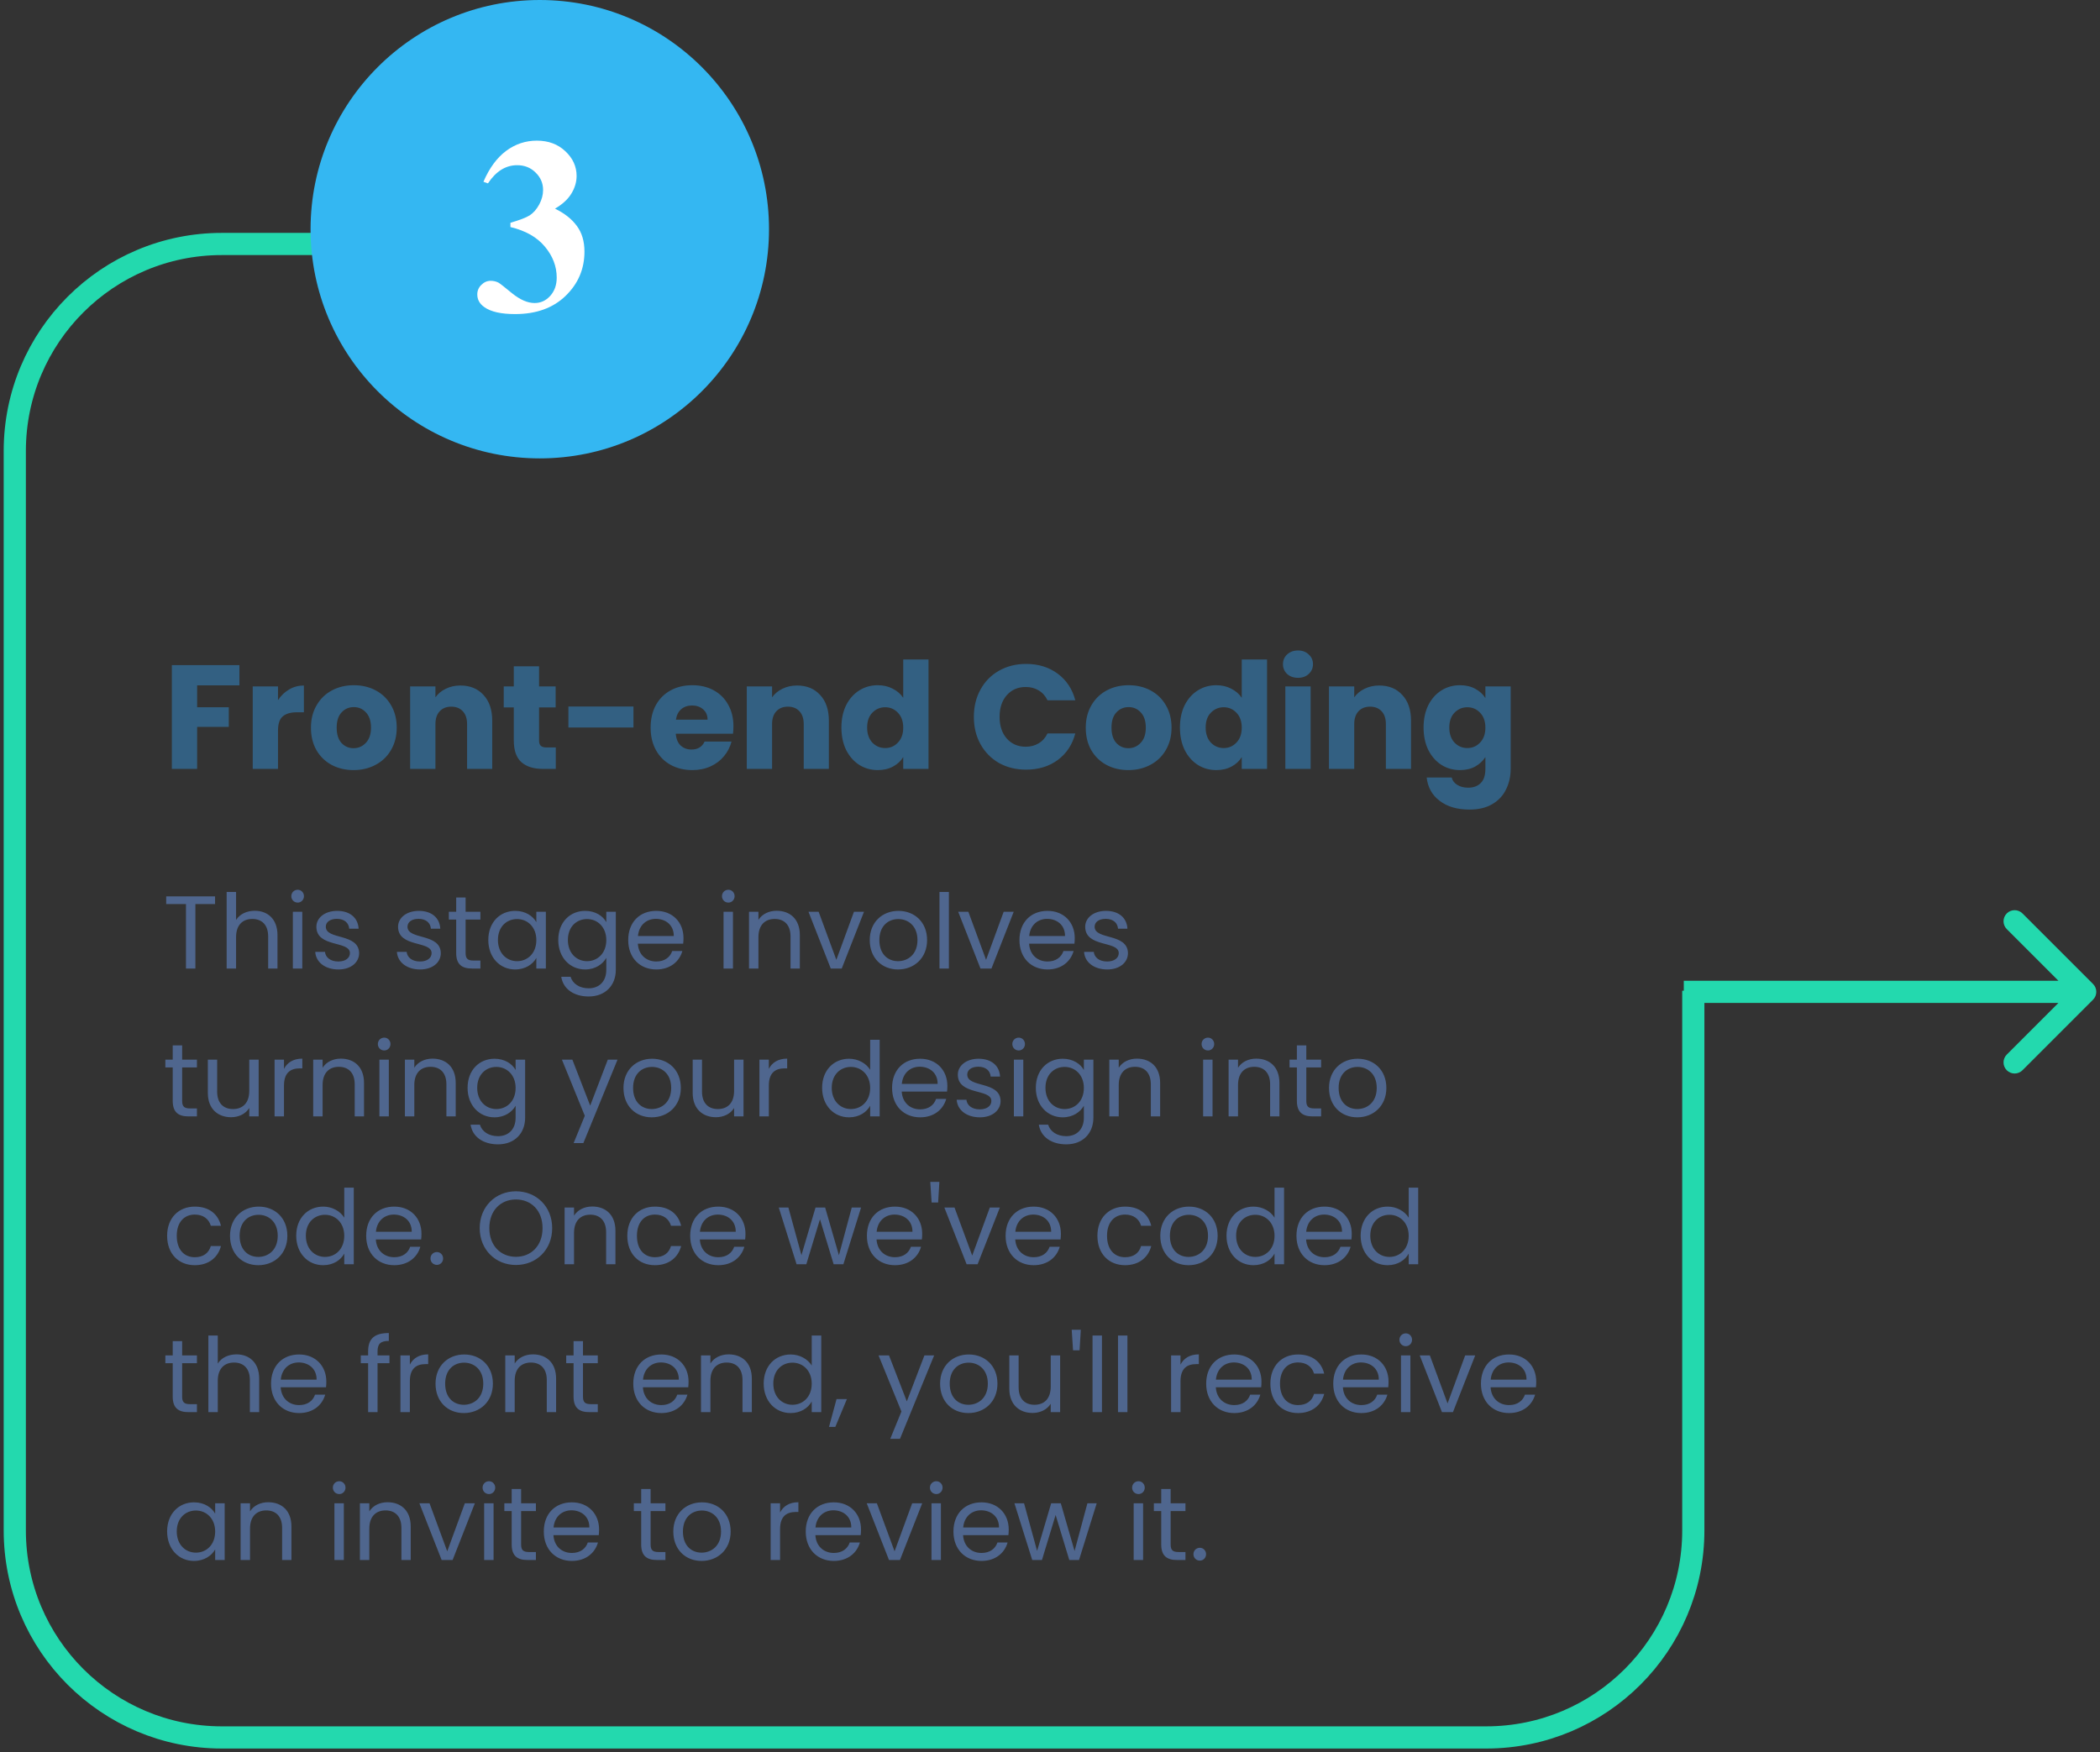 <svg width="284" height="237" viewBox="0 0 284 237" fill="none" xmlns="http://www.w3.org/2000/svg">
<rect x="0" y="0" width="284" height="237" fill="#333333" stroke="none"/>
<path d="M283.06 135.214C283.646 134.628 283.646 133.678 283.06 133.093L273.514 123.547C272.929 122.961 271.979 122.961 271.393 123.547C270.807 124.133 270.807 125.082 271.393 125.668L279.878 134.153L271.393 142.639C270.807 143.224 270.807 144.174 271.393 144.76C271.979 145.346 272.929 145.346 273.514 144.76L283.06 135.214ZM227.714 135.653L282 135.653V132.653L227.714 132.653V135.653Z" fill="#23D9AE"/>
<path d="M85.933 33H30C14.536 33 2 45.536 2 61V207C2 222.464 14.536 235 30 235H201C216.464 235 229 222.464 229 207V134" stroke="#23D9AE" stroke-width="3"/>
<circle cx="73" cy="31" r="31" fill="#34B7F2"/>
<path d="M32.38 89.96V92.7H26.66V95.66H30.94V98.32H26.66V104H23.24V89.96H32.38ZM37.597 94.7C37.998 94.087 38.498 93.607 39.097 93.26C39.697 92.9 40.364 92.72 41.097 92.72V96.34H40.157C39.304 96.34 38.664 96.527 38.237 96.9C37.811 97.26 37.597 97.9 37.597 98.82V104H34.178V92.84H37.597V94.7ZM47.812 104.16C46.719 104.16 45.732 103.927 44.852 103.46C43.986 102.993 43.299 102.327 42.792 101.46C42.299 100.593 42.052 99.58 42.052 98.42C42.052 97.273 42.306 96.267 42.812 95.4C43.319 94.52 44.012 93.847 44.892 93.38C45.772 92.913 46.759 92.68 47.852 92.68C48.946 92.68 49.932 92.913 50.812 93.38C51.692 93.847 52.386 94.52 52.892 95.4C53.399 96.267 53.652 97.273 53.652 98.42C53.652 99.567 53.392 100.58 52.872 101.46C52.365 102.327 51.666 102.993 50.772 103.46C49.892 103.927 48.906 104.16 47.812 104.16ZM47.812 101.2C48.465 101.2 49.019 100.96 49.472 100.48C49.939 100 50.172 99.313 50.172 98.42C50.172 97.527 49.946 96.84 49.492 96.36C49.052 95.88 48.505 95.64 47.852 95.64C47.185 95.64 46.632 95.88 46.192 96.36C45.752 96.827 45.532 97.513 45.532 98.42C45.532 99.313 45.745 100 46.172 100.48C46.612 100.96 47.159 101.2 47.812 101.2ZM62.267 92.72C63.573 92.72 64.613 93.147 65.387 94C66.173 94.84 66.567 96 66.567 97.48V104H63.167V97.94C63.167 97.193 62.973 96.613 62.587 96.2C62.2 95.787 61.68 95.58 61.027 95.58C60.373 95.58 59.853 95.787 59.467 96.2C59.08 96.613 58.887 97.193 58.887 97.94V104H55.467V92.84H58.887V94.32C59.233 93.827 59.7 93.44 60.287 93.16C60.873 92.867 61.533 92.72 62.267 92.72ZM75.163 101.1V104H73.423C72.183 104 71.216 103.7 70.523 103.1C69.83 102.487 69.483 101.493 69.483 100.12V95.68H68.123V92.84H69.483V90.12H72.903V92.84H75.143V95.68H72.903V100.16C72.903 100.493 72.983 100.733 73.143 100.88C73.303 101.027 73.57 101.1 73.943 101.1H75.163ZM85.668 95.56V98.4H76.868V95.56H85.668ZM99.19 98.24C99.19 98.56 99.17 98.893 99.13 99.24H91.39C91.443 99.933 91.663 100.467 92.05 100.84C92.45 101.2 92.936 101.38 93.51 101.38C94.363 101.38 94.956 101.02 95.29 100.3H98.93C98.743 101.033 98.403 101.693 97.91 102.28C97.43 102.867 96.823 103.327 96.09 103.66C95.356 103.993 94.536 104.16 93.63 104.16C92.536 104.16 91.563 103.927 90.71 103.46C89.856 102.993 89.19 102.327 88.71 101.46C88.23 100.593 87.99 99.58 87.99 98.42C87.99 97.26 88.223 96.247 88.69 95.38C89.17 94.513 89.836 93.847 90.69 93.38C91.543 92.913 92.523 92.68 93.63 92.68C94.71 92.68 95.67 92.907 96.51 93.36C97.35 93.813 98.003 94.46 98.47 95.3C98.95 96.14 99.19 97.12 99.19 98.24ZM95.69 97.34C95.69 96.753 95.49 96.287 95.09 95.94C94.69 95.593 94.19 95.42 93.59 95.42C93.016 95.42 92.53 95.587 92.13 95.92C91.743 96.253 91.503 96.727 91.41 97.34H95.69ZM107.794 92.72C109.101 92.72 110.141 93.147 110.914 94C111.701 94.84 112.094 96 112.094 97.48V104H108.694V97.94C108.694 97.193 108.501 96.613 108.114 96.2C107.727 95.787 107.207 95.58 106.554 95.58C105.901 95.58 105.381 95.787 104.994 96.2C104.607 96.613 104.414 97.193 104.414 97.94V104H100.994V92.84H104.414V94.32C104.761 93.827 105.227 93.44 105.814 93.16C106.401 92.867 107.061 92.72 107.794 92.72ZM113.79 98.4C113.79 97.253 114.004 96.247 114.43 95.38C114.87 94.513 115.464 93.847 116.21 93.38C116.957 92.913 117.79 92.68 118.71 92.68C119.444 92.68 120.11 92.833 120.71 93.14C121.324 93.447 121.804 93.86 122.15 94.38V89.2H125.57V104H122.15V102.4C121.83 102.933 121.37 103.36 120.77 103.68C120.184 104 119.497 104.16 118.71 104.16C117.79 104.16 116.957 103.927 116.21 103.46C115.464 102.98 114.87 102.307 114.43 101.44C114.004 100.56 113.79 99.547 113.79 98.4ZM122.15 98.42C122.15 97.567 121.91 96.893 121.43 96.4C120.964 95.907 120.39 95.66 119.71 95.66C119.03 95.66 118.45 95.907 117.97 96.4C117.504 96.88 117.27 97.547 117.27 98.4C117.27 99.253 117.504 99.933 117.97 100.44C118.45 100.933 119.03 101.18 119.71 101.18C120.39 101.18 120.964 100.933 121.43 100.44C121.91 99.947 122.15 99.273 122.15 98.42ZM131.703 96.96C131.703 95.573 132.003 94.34 132.603 93.26C133.203 92.167 134.036 91.32 135.103 90.72C136.183 90.107 137.403 89.8 138.763 89.8C140.43 89.8 141.856 90.24 143.043 91.12C144.23 92 145.023 93.2 145.423 94.72H141.663C141.383 94.133 140.983 93.687 140.463 93.38C139.956 93.073 139.376 92.92 138.723 92.92C137.67 92.92 136.816 93.287 136.163 94.02C135.51 94.753 135.183 95.733 135.183 96.96C135.183 98.187 135.51 99.167 136.163 99.9C136.816 100.633 137.67 101 138.723 101C139.376 101 139.956 100.847 140.463 100.54C140.983 100.233 141.383 99.787 141.663 99.2H145.423C145.023 100.72 144.23 101.92 143.043 102.8C141.856 103.667 140.43 104.1 138.763 104.1C137.403 104.1 136.183 103.8 135.103 103.2C134.036 102.587 133.203 101.74 132.603 100.66C132.003 99.58 131.703 98.347 131.703 96.96ZM152.597 104.16C151.504 104.16 150.517 103.927 149.637 103.46C148.771 102.993 148.084 102.327 147.577 101.46C147.084 100.593 146.837 99.58 146.837 98.42C146.837 97.273 147.091 96.267 147.597 95.4C148.104 94.52 148.797 93.847 149.677 93.38C150.557 92.913 151.544 92.68 152.637 92.68C153.731 92.68 154.717 92.913 155.597 93.38C156.477 93.847 157.171 94.52 157.677 95.4C158.184 96.267 158.437 97.273 158.437 98.42C158.437 99.567 158.177 100.58 157.657 101.46C157.151 102.327 156.451 102.993 155.557 103.46C154.677 103.927 153.691 104.16 152.597 104.16ZM152.597 101.2C153.251 101.2 153.804 100.96 154.257 100.48C154.724 100 154.957 99.313 154.957 98.42C154.957 97.527 154.731 96.84 154.277 96.36C153.837 95.88 153.291 95.64 152.637 95.64C151.971 95.64 151.417 95.88 150.977 96.36C150.537 96.827 150.317 97.513 150.317 98.42C150.317 99.313 150.531 100 150.957 100.48C151.397 100.96 151.944 101.2 152.597 101.2ZM159.572 98.4C159.572 97.253 159.785 96.247 160.212 95.38C160.652 94.513 161.245 93.847 161.992 93.38C162.738 92.913 163.572 92.68 164.492 92.68C165.225 92.68 165.892 92.833 166.492 93.14C167.105 93.447 167.585 93.86 167.932 94.38V89.2H171.352V104H167.932V102.4C167.612 102.933 167.152 103.36 166.552 103.68C165.965 104 165.278 104.16 164.492 104.16C163.572 104.16 162.738 103.927 161.992 103.46C161.245 102.98 160.652 102.307 160.212 101.44C159.785 100.56 159.572 99.547 159.572 98.4ZM167.932 98.42C167.932 97.567 167.692 96.893 167.212 96.4C166.745 95.907 166.172 95.66 165.492 95.66C164.812 95.66 164.232 95.907 163.752 96.4C163.285 96.88 163.052 97.547 163.052 98.4C163.052 99.253 163.285 99.933 163.752 100.44C164.232 100.933 164.812 101.18 165.492 101.18C166.172 101.18 166.745 100.933 167.212 100.44C167.692 99.947 167.932 99.273 167.932 98.42ZM175.546 91.68C174.946 91.68 174.453 91.507 174.066 91.16C173.693 90.8 173.506 90.36 173.506 89.84C173.506 89.307 173.693 88.867 174.066 88.52C174.453 88.16 174.946 87.98 175.546 87.98C176.133 87.98 176.613 88.16 176.986 88.52C177.373 88.867 177.566 89.307 177.566 89.84C177.566 90.36 177.373 90.8 176.986 91.16C176.613 91.507 176.133 91.68 175.546 91.68ZM177.246 92.84V104H173.826V92.84H177.246ZM186.524 92.72C187.831 92.72 188.871 93.147 189.644 94C190.431 94.84 190.824 96 190.824 97.48V104H187.424V97.94C187.424 97.193 187.231 96.613 186.844 96.2C186.458 95.787 185.938 95.58 185.284 95.58C184.631 95.58 184.111 95.787 183.724 96.2C183.338 96.613 183.144 97.193 183.144 97.94V104H179.724V92.84H183.144V94.32C183.491 93.827 183.958 93.44 184.544 93.16C185.131 92.867 185.791 92.72 186.524 92.72ZM197.441 92.68C198.228 92.68 198.914 92.84 199.501 93.16C200.101 93.48 200.561 93.9 200.881 94.42V92.84H204.301V103.98C204.301 105.007 204.094 105.933 203.681 106.76C203.281 107.6 202.661 108.267 201.821 108.76C200.994 109.253 199.961 109.5 198.721 109.5C197.068 109.5 195.728 109.107 194.701 108.32C193.674 107.547 193.088 106.493 192.941 105.16H196.321C196.428 105.587 196.681 105.92 197.081 106.16C197.481 106.413 197.974 106.54 198.561 106.54C199.268 106.54 199.828 106.333 200.241 105.92C200.668 105.52 200.881 104.873 200.881 103.98V102.4C200.548 102.92 200.088 103.347 199.501 103.68C198.914 104 198.228 104.16 197.441 104.16C196.521 104.16 195.688 103.927 194.941 103.46C194.194 102.98 193.601 102.307 193.161 101.44C192.734 100.56 192.521 99.547 192.521 98.4C192.521 97.253 192.734 96.247 193.161 95.38C193.601 94.513 194.194 93.847 194.941 93.38C195.688 92.913 196.521 92.68 197.441 92.68ZM200.881 98.42C200.881 97.567 200.641 96.893 200.161 96.4C199.694 95.907 199.121 95.66 198.441 95.66C197.761 95.66 197.181 95.907 196.701 96.4C196.234 96.88 196.001 97.547 196.001 98.4C196.001 99.253 196.234 99.933 196.701 100.44C197.181 100.933 197.761 101.18 198.441 101.18C199.121 101.18 199.694 100.933 200.161 100.44C200.641 99.947 200.881 99.273 200.881 98.42Z" fill="#336082"/>
<path d="M69.03 30.711V30.13C70.292 29.765 71.166 29.427 71.653 29.117C72.14 28.796 72.561 28.315 72.915 27.673C73.269 27.02 73.446 26.361 73.446 25.697C73.446 24.779 73.109 23.993 72.434 23.34C71.769 22.676 70.939 22.344 69.943 22.344C68.394 22.344 67.077 23.163 65.992 24.801L65.378 24.585C66.175 22.737 67.193 21.348 68.433 20.418C69.683 19.488 71.072 19.023 72.6 19.023C74.16 19.023 75.444 19.499 76.451 20.451C77.469 21.403 77.978 22.515 77.978 23.788C77.978 24.618 77.741 25.421 77.265 26.195C76.8 26.959 76.064 27.634 75.057 28.221C76.352 28.852 77.337 29.632 78.012 30.561C78.698 31.48 79.041 32.637 79.041 34.031C79.041 36.378 78.189 38.375 76.484 40.024C74.791 41.662 72.517 42.481 69.661 42.481C67.757 42.481 66.368 42.166 65.494 41.535C64.863 41.092 64.548 40.523 64.548 39.825C64.548 39.316 64.731 38.884 65.096 38.53C65.461 38.165 65.882 37.982 66.357 37.982C66.723 37.982 67.066 38.06 67.387 38.215C67.564 38.303 68.189 38.79 69.263 39.676C70.347 40.55 71.36 40.987 72.301 40.987C73.12 40.987 73.823 40.666 74.409 40.024C74.996 39.371 75.289 38.547 75.289 37.551C75.289 36.035 74.758 34.64 73.695 33.367C72.633 32.083 71.078 31.198 69.03 30.711Z" fill="white"/>
<path d="M22.476 122.278V121.242H29.084V122.278H26.424V131H25.15V122.278H22.476ZM30.652 131V120.64H31.926V124.434C32.43 123.622 33.382 123.188 34.46 123.188C36.168 123.188 37.526 124.28 37.526 126.478V131H36.266V126.66C36.266 125.092 35.412 124.294 34.124 124.294C32.822 124.294 31.926 125.106 31.926 126.758V131H30.652ZM39.607 131V123.328H40.881V131H39.607ZM40.265 122.082C39.775 122.082 39.397 121.704 39.397 121.214C39.397 120.724 39.775 120.346 40.265 120.346C40.727 120.346 41.105 120.724 41.105 121.214C41.105 121.704 40.727 122.082 40.265 122.082ZM48.569 128.914C48.569 130.174 47.463 131.126 45.769 131.126C43.977 131.126 42.717 130.146 42.633 128.746H43.949C44.019 129.488 44.677 130.048 45.755 130.048C46.763 130.048 47.323 129.544 47.323 128.914C47.323 127.206 42.787 128.2 42.787 125.344C42.787 124.168 43.893 123.202 45.601 123.202C47.295 123.202 48.415 124.112 48.499 125.61H47.225C47.169 124.84 46.581 124.28 45.559 124.28C44.621 124.28 44.061 124.728 44.061 125.344C44.061 127.164 48.513 126.17 48.569 128.914ZM59.615 128.914C59.615 130.174 58.51 131.126 56.816 131.126C55.023 131.126 53.764 130.146 53.679 128.746H54.995C55.066 129.488 55.724 130.048 56.801 130.048C57.809 130.048 58.37 129.544 58.37 128.914C58.37 127.206 53.834 128.2 53.834 125.344C53.834 124.168 54.94 123.202 56.648 123.202C58.342 123.202 59.462 124.112 59.545 125.61H58.272C58.215 124.84 57.627 124.28 56.605 124.28C55.667 124.28 55.108 124.728 55.108 125.344C55.108 127.164 59.559 126.17 59.615 128.914ZM61.694 128.9V124.378H60.7V123.328H61.694V121.396H62.968V123.328H64.97V124.378H62.968V128.9C62.968 129.656 63.248 129.922 64.032 129.922H64.97V131H63.822C62.464 131 61.694 130.44 61.694 128.9ZM66.037 127.136C66.037 124.742 67.62 123.202 69.677 123.202C71.106 123.202 72.085 123.93 72.534 124.728V123.328H73.822V131H72.534V129.572C72.072 130.398 71.078 131.126 69.663 131.126C67.62 131.126 66.037 129.516 66.037 127.136ZM72.534 127.15C72.534 125.372 71.329 124.308 69.93 124.308C68.529 124.308 67.34 125.33 67.34 127.136C67.34 128.942 68.529 130.006 69.93 130.006C71.329 130.006 72.534 128.956 72.534 127.15ZM75.499 127.136C75.499 124.742 77.081 123.202 79.138 123.202C80.538 123.202 81.546 123.902 81.995 124.728V123.328H83.282V131.168C83.282 133.282 81.868 134.78 79.615 134.78C77.599 134.78 76.156 133.758 75.904 132.12H77.165C77.445 133.044 78.355 133.674 79.615 133.674C80.972 133.674 81.995 132.806 81.995 131.168V129.558C81.532 130.384 80.538 131.126 79.138 131.126C77.081 131.126 75.499 129.516 75.499 127.136ZM81.995 127.15C81.995 125.372 80.79 124.308 79.391 124.308C77.99 124.308 76.8 125.33 76.8 127.136C76.8 128.942 77.99 130.006 79.391 130.006C80.79 130.006 81.995 128.956 81.995 127.15ZM88.697 124.28C87.451 124.28 86.415 125.106 86.275 126.604H91.119C91.133 125.106 90.013 124.28 88.697 124.28ZM92.281 128.634C91.889 130.034 90.657 131.126 88.753 131.126C86.569 131.126 84.959 129.586 84.959 127.15C84.959 124.728 86.513 123.202 88.753 123.202C90.979 123.202 92.435 124.77 92.435 126.87C92.435 127.15 92.421 127.374 92.393 127.64H86.261C86.359 129.194 87.451 130.048 88.753 130.048C89.901 130.048 90.629 129.46 90.909 128.634H92.281ZM97.85 131V123.328H99.124V131H97.85ZM98.507 122.082C98.017 122.082 97.639 121.704 97.639 121.214C97.639 120.724 98.017 120.346 98.507 120.346C98.969 120.346 99.347 120.724 99.347 121.214C99.347 121.704 98.969 122.082 98.507 122.082ZM106.909 131V126.66C106.909 125.092 106.055 124.294 104.767 124.294C103.465 124.294 102.569 125.106 102.569 126.758V131H101.295V123.328H102.569V124.42C103.073 123.622 103.997 123.188 105.033 123.188C106.811 123.188 108.169 124.28 108.169 126.478V131H106.909ZM109.34 123.328H110.712L113.106 129.824L115.486 123.328H116.844L113.834 131H112.35L109.34 123.328ZM125.378 127.15C125.378 129.586 123.628 131.126 121.444 131.126C119.274 131.126 117.622 129.586 117.622 127.15C117.622 124.728 119.33 123.202 121.5 123.202C123.684 123.202 125.378 124.728 125.378 127.15ZM118.924 127.15C118.924 129.096 120.114 130.006 121.444 130.006C122.774 130.006 124.076 129.096 124.076 127.15C124.076 125.218 122.802 124.308 121.486 124.308C120.142 124.308 118.924 125.218 118.924 127.15ZM127.053 131V120.64H128.327V131H127.053ZM129.588 123.328H130.96L133.354 129.824L135.734 123.328H137.092L134.082 131H132.598L129.588 123.328ZM141.608 124.28C140.362 124.28 139.326 125.106 139.186 126.604H144.03C144.044 125.106 142.924 124.28 141.608 124.28ZM145.192 128.634C144.8 130.034 143.568 131.126 141.664 131.126C139.48 131.126 137.87 129.586 137.87 127.15C137.87 124.728 139.424 123.202 141.664 123.202C143.89 123.202 145.346 124.77 145.346 126.87C145.346 127.15 145.332 127.374 145.304 127.64H139.172C139.27 129.194 140.362 130.048 141.664 130.048C142.812 130.048 143.54 129.46 143.82 128.634H145.192ZM152.543 128.914C152.543 130.174 151.437 131.126 149.743 131.126C147.951 131.126 146.691 130.146 146.607 128.746H147.923C147.993 129.488 148.651 130.048 149.729 130.048C150.737 130.048 151.297 129.544 151.297 128.914C151.297 127.206 146.761 128.2 146.761 125.344C146.761 124.168 147.867 123.202 149.575 123.202C151.269 123.202 152.389 124.112 152.473 125.61H151.199C151.143 124.84 150.555 124.28 149.533 124.28C148.595 124.28 148.035 124.728 148.035 125.344C148.035 127.164 152.487 126.17 152.543 128.914ZM23.358 148.9V144.378H22.364V143.328H23.358V141.396H24.632V143.328H26.634V144.378H24.632V148.9C24.632 149.656 24.912 149.922 25.696 149.922H26.634V151H25.486C24.128 151 23.358 150.44 23.358 148.9ZM34.982 143.328V151H33.708V149.866C33.218 150.664 32.28 151.112 31.258 151.112C29.494 151.112 28.108 150.02 28.108 147.822V143.328H29.368V147.654C29.368 149.208 30.222 150.006 31.51 150.006C32.826 150.006 33.708 149.194 33.708 147.542V143.328H34.982ZM38.407 146.828V151H37.133V143.328H38.407V144.574C38.841 143.72 39.667 143.188 40.885 143.188V144.504H40.549C39.331 144.504 38.407 145.05 38.407 146.828ZM47.969 151V146.66C47.969 145.092 47.115 144.294 45.827 144.294C44.525 144.294 43.629 145.106 43.629 146.758V151H42.355V143.328H43.629V144.42C44.133 143.622 45.057 143.188 46.093 143.188C47.871 143.188 49.229 144.28 49.229 146.478V151H47.969ZM51.31 151V143.328H52.584V151H51.31ZM51.968 142.082C51.478 142.082 51.1 141.704 51.1 141.214C51.1 140.724 51.478 140.346 51.968 140.346C52.43 140.346 52.808 140.724 52.808 141.214C52.808 141.704 52.43 142.082 51.968 142.082ZM60.37 151V146.66C60.37 145.092 59.516 144.294 58.228 144.294C56.926 144.294 56.03 145.106 56.03 146.758V151H54.756V143.328H56.03V144.42C56.534 143.622 57.458 143.188 58.494 143.188C60.272 143.188 61.63 144.28 61.63 146.478V151H60.37ZM63.235 147.136C63.235 144.742 64.817 143.202 66.875 143.202C68.275 143.202 69.283 143.902 69.731 144.728V143.328H71.019V151.168C71.019 153.282 69.605 154.78 67.351 154.78C65.335 154.78 63.893 153.758 63.641 152.12H64.901C65.181 153.044 66.091 153.674 67.351 153.674C68.709 153.674 69.731 152.806 69.731 151.168V149.558C69.269 150.384 68.275 151.126 66.875 151.126C64.817 151.126 63.235 149.516 63.235 147.136ZM69.731 147.15C69.731 145.372 68.527 144.308 67.127 144.308C65.727 144.308 64.537 145.33 64.537 147.136C64.537 148.942 65.727 150.006 67.127 150.006C68.527 150.006 69.731 148.956 69.731 147.15ZM79.816 149.544L82.196 143.328H83.512L78.892 154.612H77.576L79.088 150.916L75.994 143.328H77.408L79.816 149.544ZM92.073 147.15C92.073 149.586 90.323 151.126 88.139 151.126C85.969 151.126 84.317 149.586 84.317 147.15C84.317 144.728 86.025 143.202 88.195 143.202C90.379 143.202 92.073 144.728 92.073 147.15ZM85.619 147.15C85.619 149.096 86.809 150.006 88.139 150.006C89.469 150.006 90.771 149.096 90.771 147.15C90.771 145.218 89.497 144.308 88.181 144.308C86.837 144.308 85.619 145.218 85.619 147.15ZM100.552 143.328V151H99.278V149.866C98.788 150.664 97.85 151.112 96.828 151.112C95.064 151.112 93.678 150.02 93.678 147.822V143.328H94.938V147.654C94.938 149.208 95.792 150.006 97.08 150.006C98.396 150.006 99.278 149.194 99.278 147.542V143.328H100.552ZM103.977 146.828V151H102.703V143.328H103.977V144.574C104.411 143.72 105.237 143.188 106.455 143.188V144.504H106.119C104.901 144.504 103.977 145.05 103.977 146.828ZM111.182 147.136C111.182 144.742 112.764 143.202 114.836 143.202C116.04 143.202 117.146 143.818 117.678 144.7V140.64H118.966V151H117.678V149.558C117.216 150.412 116.222 151.126 114.822 151.126C112.764 151.126 111.182 149.516 111.182 147.136ZM117.678 147.15C117.678 145.372 116.474 144.308 115.074 144.308C113.674 144.308 112.484 145.33 112.484 147.136C112.484 148.942 113.674 150.006 115.074 150.006C116.474 150.006 117.678 148.956 117.678 147.15ZM124.381 144.28C123.135 144.28 122.099 145.106 121.959 146.604H126.803C126.817 145.106 125.697 144.28 124.381 144.28ZM127.965 148.634C127.573 150.034 126.341 151.126 124.437 151.126C122.253 151.126 120.643 149.586 120.643 147.15C120.643 144.728 122.197 143.202 124.437 143.202C126.663 143.202 128.119 144.77 128.119 146.87C128.119 147.15 128.105 147.374 128.077 147.64H121.945C122.043 149.194 123.135 150.048 124.437 150.048C125.585 150.048 126.313 149.46 126.593 148.634H127.965ZM135.317 148.914C135.317 150.174 134.211 151.126 132.517 151.126C130.725 151.126 129.465 150.146 129.381 148.746H130.697C130.767 149.488 131.425 150.048 132.503 150.048C133.511 150.048 134.071 149.544 134.071 148.914C134.071 147.206 129.535 148.2 129.535 145.344C129.535 144.168 130.641 143.202 132.349 143.202C134.043 143.202 135.163 144.112 135.247 145.61H133.973C133.917 144.84 133.329 144.28 132.307 144.28C131.369 144.28 130.809 144.728 130.809 145.344C130.809 147.164 135.261 146.17 135.317 148.914ZM137.115 151V143.328H138.389V151H137.115ZM137.773 142.082C137.283 142.082 136.905 141.704 136.905 141.214C136.905 140.724 137.283 140.346 137.773 140.346C138.235 140.346 138.613 140.724 138.613 141.214C138.613 141.704 138.235 142.082 137.773 142.082ZM140.084 147.136C140.084 144.742 141.666 143.202 143.724 143.202C145.124 143.202 146.132 143.902 146.58 144.728V143.328H147.868V151.168C147.868 153.282 146.454 154.78 144.2 154.78C142.184 154.78 140.742 153.758 140.49 152.12H141.75C142.03 153.044 142.94 153.674 144.2 153.674C145.558 153.674 146.58 152.806 146.58 151.168V149.558C146.118 150.384 145.124 151.126 143.724 151.126C141.666 151.126 140.084 149.516 140.084 147.136ZM146.58 147.15C146.58 145.372 145.376 144.308 143.976 144.308C142.576 144.308 141.386 145.33 141.386 147.136C141.386 148.942 142.576 150.006 143.976 150.006C145.376 150.006 146.58 148.956 146.58 147.15ZM155.635 151V146.66C155.635 145.092 154.781 144.294 153.493 144.294C152.191 144.294 151.295 145.106 151.295 146.758V151H150.021V143.328H151.295V144.42C151.799 143.622 152.723 143.188 153.759 143.188C155.537 143.188 156.895 144.28 156.895 146.478V151H155.635ZM162.709 151V143.328H163.983V151H162.709ZM163.367 142.082C162.877 142.082 162.499 141.704 162.499 141.214C162.499 140.724 162.877 140.346 163.367 140.346C163.829 140.346 164.207 140.724 164.207 141.214C164.207 141.704 163.829 142.082 163.367 142.082ZM171.768 151V146.66C171.768 145.092 170.914 144.294 169.626 144.294C168.324 144.294 167.428 145.106 167.428 146.758V151H166.154V143.328H167.428V144.42C167.932 143.622 168.856 143.188 169.892 143.188C171.67 143.188 173.028 144.28 173.028 146.478V151H171.768ZM175.389 148.9V144.378H174.395V143.328H175.389V141.396H176.663V143.328H178.665V144.378H176.663V148.9C176.663 149.656 176.943 149.922 177.727 149.922H178.665V151H177.517C176.159 151 175.389 150.44 175.389 148.9ZM187.489 147.15C187.489 149.586 185.739 151.126 183.555 151.126C181.385 151.126 179.733 149.586 179.733 147.15C179.733 144.728 181.441 143.202 183.611 143.202C185.795 143.202 187.489 144.728 187.489 147.15ZM181.035 147.15C181.035 149.096 182.225 150.006 183.555 150.006C184.885 150.006 186.187 149.096 186.187 147.15C186.187 145.218 184.913 144.308 183.597 144.308C182.253 144.308 181.035 145.218 181.035 147.15ZM22.602 167.15C22.602 164.742 24.156 163.202 26.34 163.202C28.244 163.202 29.49 164.182 29.882 165.792H28.51C28.244 164.868 27.474 164.28 26.34 164.28C24.94 164.28 23.904 165.274 23.904 167.15C23.904 169.054 24.94 170.048 26.34 170.048C27.474 170.048 28.23 169.502 28.51 168.536H29.882C29.49 170.062 28.244 171.126 26.34 171.126C24.156 171.126 22.602 169.586 22.602 167.15ZM38.862 167.15C38.862 169.586 37.112 171.126 34.928 171.126C32.758 171.126 31.106 169.586 31.106 167.15C31.106 164.728 32.814 163.202 34.984 163.202C37.168 163.202 38.862 164.728 38.862 167.15ZM32.408 167.15C32.408 169.096 33.598 170.006 34.928 170.006C36.258 170.006 37.56 169.096 37.56 167.15C37.56 165.218 36.286 164.308 34.97 164.308C33.626 164.308 32.408 165.218 32.408 167.15ZM40.061 167.136C40.061 164.742 41.643 163.202 43.715 163.202C44.919 163.202 46.025 163.818 46.557 164.7V160.64H47.845V171H46.557V169.558C46.095 170.412 45.101 171.126 43.701 171.126C41.643 171.126 40.061 169.516 40.061 167.136ZM46.557 167.15C46.557 165.372 45.353 164.308 43.953 164.308C42.553 164.308 41.363 165.33 41.363 167.136C41.363 168.942 42.553 170.006 43.953 170.006C45.353 170.006 46.557 168.956 46.557 167.15ZM53.26 164.28C52.014 164.28 50.978 165.106 50.838 166.604H55.682C55.696 165.106 54.576 164.28 53.26 164.28ZM56.844 168.634C56.452 170.034 55.22 171.126 53.316 171.126C51.132 171.126 49.522 169.586 49.522 167.15C49.522 164.728 51.076 163.202 53.316 163.202C55.542 163.202 56.998 164.77 56.998 166.87C56.998 167.15 56.984 167.374 56.956 167.64H50.824C50.922 169.194 52.014 170.048 53.316 170.048C54.464 170.048 55.192 169.46 55.472 168.634H56.844ZM59.926 170.216C59.926 170.706 59.548 171.084 59.086 171.084C58.596 171.084 58.218 170.706 58.218 170.216C58.218 169.726 58.596 169.348 59.086 169.348C59.548 169.348 59.926 169.726 59.926 170.216ZM74.675 166.114C74.675 169.04 72.533 171.098 69.775 171.098C67.031 171.098 64.875 169.04 64.875 166.114C64.875 163.188 67.031 161.13 69.775 161.13C72.533 161.13 74.675 163.188 74.675 166.114ZM66.177 166.114C66.177 168.494 67.717 169.992 69.775 169.992C71.833 169.992 73.373 168.494 73.373 166.114C73.373 163.72 71.833 162.236 69.775 162.236C67.717 162.236 66.177 163.72 66.177 166.114ZM81.971 171V166.66C81.971 165.092 81.117 164.294 79.829 164.294C78.527 164.294 77.631 165.106 77.631 166.758V171H76.357V163.328H77.631V164.42C78.135 163.622 79.059 163.188 80.095 163.188C81.873 163.188 83.231 164.28 83.231 166.478V171H81.971ZM84.836 167.15C84.836 164.742 86.39 163.202 88.574 163.202C90.478 163.202 91.724 164.182 92.116 165.792H90.744C90.478 164.868 89.708 164.28 88.574 164.28C87.174 164.28 86.138 165.274 86.138 167.15C86.138 169.054 87.174 170.048 88.574 170.048C89.708 170.048 90.464 169.502 90.744 168.536H92.116C91.724 170.062 90.478 171.126 88.574 171.126C86.39 171.126 84.836 169.586 84.836 167.15ZM97.078 164.28C95.832 164.28 94.796 165.106 94.656 166.604H99.5C99.514 165.106 98.394 164.28 97.078 164.28ZM100.662 168.634C100.27 170.034 99.038 171.126 97.134 171.126C94.95 171.126 93.34 169.586 93.34 167.15C93.34 164.728 94.894 163.202 97.134 163.202C99.36 163.202 100.816 164.77 100.816 166.87C100.816 167.15 100.802 167.374 100.774 167.64H94.642C94.74 169.194 95.832 170.048 97.134 170.048C98.282 170.048 99.01 169.46 99.29 168.634H100.662ZM107.728 171L105.32 163.328H106.622L108.386 169.768L110.29 163.328H111.592L113.454 169.782L115.19 163.328H116.45L114.056 171H112.74L110.892 164.91L109.044 171H107.728ZM120.977 164.28C119.731 164.28 118.695 165.106 118.555 166.604H123.399C123.413 165.106 122.293 164.28 120.977 164.28ZM124.561 168.634C124.169 170.034 122.937 171.126 121.033 171.126C118.849 171.126 117.239 169.586 117.239 167.15C117.239 164.728 118.793 163.202 121.033 163.202C123.259 163.202 124.715 164.77 124.715 166.87C124.715 167.15 124.701 167.374 124.673 167.64H118.541C118.639 169.194 119.731 170.048 121.033 170.048C122.181 170.048 122.909 169.46 123.189 168.634H124.561ZM125.99 162.642L125.808 159.856H127.04L126.872 162.642H125.99ZM127.715 163.328H129.087L131.481 169.824L133.861 163.328H135.219L132.209 171H130.725L127.715 163.328ZM139.735 164.28C138.489 164.28 137.453 165.106 137.313 166.604H142.157C142.171 165.106 141.051 164.28 139.735 164.28ZM143.319 168.634C142.927 170.034 141.695 171.126 139.791 171.126C137.607 171.126 135.997 169.586 135.997 167.15C135.997 164.728 137.551 163.202 139.791 163.202C142.017 163.202 143.473 164.77 143.473 166.87C143.473 167.15 143.459 167.374 143.431 167.64H137.299C137.397 169.194 138.489 170.048 139.791 170.048C140.939 170.048 141.667 169.46 141.947 168.634H143.319ZM148.411 167.15C148.411 164.742 149.965 163.202 152.149 163.202C154.053 163.202 155.299 164.182 155.691 165.792H154.319C154.053 164.868 153.283 164.28 152.149 164.28C150.749 164.28 149.713 165.274 149.713 167.15C149.713 169.054 150.749 170.048 152.149 170.048C153.283 170.048 154.039 169.502 154.319 168.536H155.691C155.299 170.062 154.053 171.126 152.149 171.126C149.965 171.126 148.411 169.586 148.411 167.15ZM164.671 167.15C164.671 169.586 162.921 171.126 160.737 171.126C158.567 171.126 156.915 169.586 156.915 167.15C156.915 164.728 158.623 163.202 160.793 163.202C162.977 163.202 164.671 164.728 164.671 167.15ZM158.217 167.15C158.217 169.096 159.407 170.006 160.737 170.006C162.067 170.006 163.369 169.096 163.369 167.15C163.369 165.218 162.095 164.308 160.779 164.308C159.435 164.308 158.217 165.218 158.217 167.15ZM165.87 167.136C165.87 164.742 167.452 163.202 169.524 163.202C170.728 163.202 171.834 163.818 172.366 164.7V160.64H173.654V171H172.366V169.558C171.904 170.412 170.91 171.126 169.51 171.126C167.452 171.126 165.87 169.516 165.87 167.136ZM172.366 167.15C172.366 165.372 171.162 164.308 169.762 164.308C168.362 164.308 167.172 165.33 167.172 167.136C167.172 168.942 168.362 170.006 169.762 170.006C171.162 170.006 172.366 168.956 172.366 167.15ZM179.069 164.28C177.823 164.28 176.787 165.106 176.647 166.604H181.491C181.505 165.106 180.385 164.28 179.069 164.28ZM182.653 168.634C182.261 170.034 181.029 171.126 179.125 171.126C176.941 171.126 175.331 169.586 175.331 167.15C175.331 164.728 176.885 163.202 179.125 163.202C181.351 163.202 182.807 164.77 182.807 166.87C182.807 167.15 182.793 167.374 182.765 167.64H176.633C176.731 169.194 177.823 170.048 179.125 170.048C180.273 170.048 181.001 169.46 181.281 168.634H182.653ZM184.012 167.136C184.012 164.742 185.594 163.202 187.666 163.202C188.87 163.202 189.976 163.818 190.508 164.7V160.64H191.796V171H190.508V169.558C190.046 170.412 189.052 171.126 187.652 171.126C185.594 171.126 184.012 169.516 184.012 167.136ZM190.508 167.15C190.508 165.372 189.304 164.308 187.904 164.308C186.504 164.308 185.314 165.33 185.314 167.136C185.314 168.942 186.504 170.006 187.904 170.006C189.304 170.006 190.508 168.956 190.508 167.15ZM23.358 188.9V184.378H22.364V183.328H23.358V181.396H24.632V183.328H26.634V184.378H24.632V188.9C24.632 189.656 24.912 189.922 25.696 189.922H26.634V191H25.486C24.128 191 23.358 190.44 23.358 188.9ZM28.178 191V180.64H29.452V184.434C29.956 183.622 30.908 183.188 31.986 183.188C33.694 183.188 35.052 184.28 35.052 186.478V191H33.792V186.66C33.792 185.092 32.938 184.294 31.65 184.294C30.348 184.294 29.452 185.106 29.452 186.758V191H28.178ZM40.395 184.28C39.149 184.28 38.113 185.106 37.973 186.604H42.817C42.831 185.106 41.711 184.28 40.395 184.28ZM43.979 188.634C43.587 190.034 42.355 191.126 40.451 191.126C38.267 191.126 36.657 189.586 36.657 187.15C36.657 184.728 38.211 183.202 40.451 183.202C42.677 183.202 44.133 184.77 44.133 186.87C44.133 187.15 44.119 187.374 44.091 187.64H37.959C38.057 189.194 39.149 190.048 40.451 190.048C41.599 190.048 42.327 189.46 42.607 188.634H43.979ZM49.785 191V184.378H48.791V183.328H49.785V182.782C49.785 181.074 50.625 180.304 52.585 180.304V181.368C51.437 181.368 51.059 181.788 51.059 182.782V183.328H52.669V184.378H51.059V191H49.785ZM55.428 186.828V191H54.154V183.328H55.428V184.574C55.862 183.72 56.688 183.188 57.906 183.188V184.504H57.57C56.352 184.504 55.428 185.05 55.428 186.828ZM66.657 187.15C66.657 189.586 64.907 191.126 62.723 191.126C60.553 191.126 58.901 189.586 58.901 187.15C58.901 184.728 60.609 183.202 62.779 183.202C64.963 183.202 66.657 184.728 66.657 187.15ZM60.203 187.15C60.203 189.096 61.393 190.006 62.723 190.006C64.053 190.006 65.355 189.096 65.355 187.15C65.355 185.218 64.081 184.308 62.765 184.308C61.421 184.308 60.203 185.218 60.203 187.15ZM73.946 191V186.66C73.946 185.092 73.092 184.294 71.804 184.294C70.502 184.294 69.606 185.106 69.606 186.758V191H68.332V183.328H69.606V184.42C70.11 183.622 71.034 183.188 72.07 183.188C73.848 183.188 75.206 184.28 75.206 186.478V191H73.946ZM77.567 188.9V184.378H76.573V183.328H77.567V181.396H78.841V183.328H80.843V184.378H78.841V188.9C78.841 189.656 79.121 189.922 79.905 189.922H80.843V191H79.695C78.337 191 77.567 190.44 77.567 188.9ZM89.381 184.28C88.135 184.28 87.099 185.106 86.959 186.604H91.803C91.817 185.106 90.697 184.28 89.381 184.28ZM92.965 188.634C92.573 190.034 91.341 191.126 89.437 191.126C87.253 191.126 85.643 189.586 85.643 187.15C85.643 184.728 87.197 183.202 89.437 183.202C91.663 183.202 93.119 184.77 93.119 186.87C93.119 187.15 93.105 187.374 93.077 187.64H86.945C87.043 189.194 88.135 190.048 89.437 190.048C90.585 190.048 91.313 189.46 91.593 188.634H92.965ZM100.415 191V186.66C100.415 185.092 99.561 184.294 98.273 184.294C96.971 184.294 96.075 185.106 96.075 186.758V191H94.801V183.328H96.075V184.42C96.579 183.622 97.503 183.188 98.539 183.188C100.317 183.188 101.675 184.28 101.675 186.478V191H100.415ZM103.28 187.136C103.28 184.742 104.862 183.202 106.934 183.202C108.138 183.202 109.244 183.818 109.776 184.7V180.64H111.064V191H109.776V189.558C109.314 190.412 108.32 191.126 106.92 191.126C104.862 191.126 103.28 189.516 103.28 187.136ZM109.776 187.15C109.776 185.372 108.572 184.308 107.172 184.308C105.772 184.308 104.582 185.33 104.582 187.136C104.582 188.942 105.772 190.006 107.172 190.006C108.572 190.006 109.776 188.956 109.776 187.15ZM112.111 193.002L113.133 189.236H114.533L112.965 193.002H112.111ZM122.636 189.544L125.016 183.328H126.332L121.712 194.612H120.396L121.908 190.916L118.814 183.328H120.228L122.636 189.544ZM134.893 187.15C134.893 189.586 133.143 191.126 130.959 191.126C128.789 191.126 127.137 189.586 127.137 187.15C127.137 184.728 128.845 183.202 131.015 183.202C133.199 183.202 134.893 184.728 134.893 187.15ZM128.439 187.15C128.439 189.096 129.629 190.006 130.959 190.006C132.289 190.006 133.591 189.096 133.591 187.15C133.591 185.218 132.317 184.308 131.001 184.308C129.657 184.308 128.439 185.218 128.439 187.15ZM143.372 183.328V191H142.098V189.866C141.608 190.664 140.67 191.112 139.648 191.112C137.884 191.112 136.498 190.02 136.498 187.822V183.328H137.758V187.654C137.758 189.208 138.612 190.006 139.9 190.006C141.216 190.006 142.098 189.194 142.098 187.542V183.328H143.372ZM145.117 182.642L144.935 179.856H146.167L145.999 182.642H145.117ZM147.752 191V180.64H149.026V191H147.752ZM151.197 191V180.64H152.471V191H151.197ZM159.649 186.828V191H158.375V183.328H159.649V184.574C160.083 183.72 160.909 183.188 162.127 183.188V184.504H161.791C160.573 184.504 159.649 185.05 159.649 186.828ZM166.86 184.28C165.614 184.28 164.578 185.106 164.438 186.604H169.282C169.296 185.106 168.176 184.28 166.86 184.28ZM170.444 188.634C170.052 190.034 168.82 191.126 166.916 191.126C164.732 191.126 163.122 189.586 163.122 187.15C163.122 184.728 164.676 183.202 166.916 183.202C169.142 183.202 170.598 184.77 170.598 186.87C170.598 187.15 170.584 187.374 170.556 187.64H164.424C164.522 189.194 165.614 190.048 166.916 190.048C168.064 190.048 168.792 189.46 169.072 188.634H170.444ZM171.803 187.15C171.803 184.742 173.357 183.202 175.541 183.202C177.445 183.202 178.691 184.182 179.083 185.792H177.711C177.445 184.868 176.675 184.28 175.541 184.28C174.141 184.28 173.105 185.274 173.105 187.15C173.105 189.054 174.141 190.048 175.541 190.048C176.675 190.048 177.431 189.502 177.711 188.536H179.083C178.691 190.062 177.445 191.126 175.541 191.126C173.357 191.126 171.803 189.586 171.803 187.15ZM184.045 184.28C182.799 184.28 181.763 185.106 181.623 186.604H186.467C186.481 185.106 185.361 184.28 184.045 184.28ZM187.629 188.634C187.237 190.034 186.005 191.126 184.101 191.126C181.917 191.126 180.307 189.586 180.307 187.15C180.307 184.728 181.861 183.202 184.101 183.202C186.327 183.202 187.783 184.77 187.783 186.87C187.783 187.15 187.769 187.374 187.741 187.64H181.609C181.707 189.194 182.799 190.048 184.101 190.048C185.249 190.048 185.977 189.46 186.257 188.634H187.629ZM189.465 191V183.328H190.739V191H189.465ZM190.123 182.082C189.633 182.082 189.255 181.704 189.255 181.214C189.255 180.724 189.633 180.346 190.123 180.346C190.585 180.346 190.963 180.724 190.963 181.214C190.963 181.704 190.585 182.082 190.123 182.082ZM192 183.328H193.372L195.766 189.824L198.146 183.328H199.504L196.494 191H195.01L192 183.328ZM204.02 184.28C202.774 184.28 201.738 185.106 201.598 186.604H206.442C206.456 185.106 205.336 184.28 204.02 184.28ZM207.604 188.634C207.212 190.034 205.98 191.126 204.076 191.126C201.892 191.126 200.282 189.586 200.282 187.15C200.282 184.728 201.836 183.202 204.076 183.202C206.302 183.202 207.758 184.77 207.758 186.87C207.758 187.15 207.744 187.374 207.716 187.64H201.584C201.682 189.194 202.774 190.048 204.076 190.048C205.224 190.048 205.952 189.46 206.232 188.634H207.604ZM22.602 207.136C22.602 204.742 24.184 203.202 26.242 203.202C27.67 203.202 28.65 203.93 29.098 204.728V203.328H30.386V211H29.098V209.572C28.636 210.398 27.642 211.126 26.228 211.126C24.184 211.126 22.602 209.516 22.602 207.136ZM29.098 207.15C29.098 205.372 27.894 204.308 26.494 204.308C25.094 204.308 23.904 205.33 23.904 207.136C23.904 208.942 25.094 210.006 26.494 210.006C27.894 210.006 29.098 208.956 29.098 207.15ZM38.153 211V206.66C38.153 205.092 37.299 204.294 36.011 204.294C34.709 204.294 33.813 205.106 33.813 206.758V211H32.539V203.328H33.813V204.42C34.317 203.622 35.241 203.188 36.277 203.188C38.055 203.188 39.413 204.28 39.413 206.478V211H38.153ZM45.226 211V203.328H46.5V211H45.226ZM45.884 202.082C45.394 202.082 45.016 201.704 45.016 201.214C45.016 200.724 45.394 200.346 45.884 200.346C46.346 200.346 46.724 200.724 46.724 201.214C46.724 201.704 46.346 202.082 45.884 202.082ZM54.286 211V206.66C54.286 205.092 53.432 204.294 52.144 204.294C50.842 204.294 49.946 205.106 49.946 206.758V211H48.672V203.328H49.946V204.42C50.45 203.622 51.374 203.188 52.41 203.188C54.188 203.188 55.546 204.28 55.546 206.478V211H54.286ZM56.717 203.328H58.089L60.483 209.824L62.863 203.328H64.221L61.211 211H59.727L56.717 203.328ZM65.475 211V203.328H66.749V211H65.475ZM66.132 202.082C65.642 202.082 65.264 201.704 65.264 201.214C65.264 200.724 65.642 200.346 66.132 200.346C66.594 200.346 66.972 200.724 66.972 201.214C66.972 201.704 66.594 202.082 66.132 202.082ZM69.2 208.9V204.378H68.206V203.328H69.2V201.396H70.474V203.328H72.476V204.378H70.474V208.9C70.474 209.656 70.754 209.922 71.538 209.922H72.476V211H71.328C69.97 211 69.2 210.44 69.2 208.9ZM77.281 204.28C76.035 204.28 74.999 205.106 74.859 206.604H79.703C79.717 205.106 78.597 204.28 77.281 204.28ZM80.865 208.634C80.473 210.034 79.241 211.126 77.337 211.126C75.153 211.126 73.543 209.586 73.543 207.15C73.543 204.728 75.097 203.202 77.337 203.202C79.563 203.202 81.019 204.77 81.019 206.87C81.019 207.15 81.005 207.374 80.977 207.64H74.845C74.943 209.194 76.035 210.048 77.337 210.048C78.485 210.048 79.213 209.46 79.493 208.634H80.865ZM86.713 208.9V204.378H85.719V203.328H86.713V201.396H87.987V203.328H89.99V204.378H87.987V208.9C87.987 209.656 88.267 209.922 89.052 209.922H89.99V211H88.841C87.484 211 86.713 210.44 86.713 208.9ZM98.813 207.15C98.813 209.586 97.063 211.126 94.879 211.126C92.709 211.126 91.057 209.586 91.057 207.15C91.057 204.728 92.765 203.202 94.935 203.202C97.119 203.202 98.813 204.728 98.813 207.15ZM92.359 207.15C92.359 209.096 93.549 210.006 94.879 210.006C96.209 210.006 97.511 209.096 97.511 207.15C97.511 205.218 96.237 204.308 94.921 204.308C93.577 204.308 92.359 205.218 92.359 207.15ZM105.495 206.828V211H104.221V203.328H105.495V204.574C105.929 203.72 106.755 203.188 107.973 203.188V204.504H107.637C106.419 204.504 105.495 205.05 105.495 206.828ZM112.705 204.28C111.459 204.28 110.423 205.106 110.283 206.604H115.127C115.141 205.106 114.021 204.28 112.705 204.28ZM116.289 208.634C115.897 210.034 114.665 211.126 112.761 211.126C110.577 211.126 108.967 209.586 108.967 207.15C108.967 204.728 110.521 203.202 112.761 203.202C114.987 203.202 116.443 204.77 116.443 206.87C116.443 207.15 116.429 207.374 116.401 207.64H110.269C110.367 209.194 111.459 210.048 112.761 210.048C113.909 210.048 114.637 209.46 114.917 208.634H116.289ZM117.215 203.328H118.587L120.981 209.824L123.361 203.328H124.719L121.709 211H120.225L117.215 203.328ZM125.973 211V203.328H127.247V211H125.973ZM126.631 202.082C126.141 202.082 125.763 201.704 125.763 201.214C125.763 200.724 126.141 200.346 126.631 200.346C127.093 200.346 127.471 200.724 127.471 201.214C127.471 201.704 127.093 202.082 126.631 202.082ZM132.68 204.28C131.434 204.28 130.398 205.106 130.258 206.604H135.102C135.116 205.106 133.996 204.28 132.68 204.28ZM136.264 208.634C135.872 210.034 134.64 211.126 132.736 211.126C130.552 211.126 128.942 209.586 128.942 207.15C128.942 204.728 130.496 203.202 132.736 203.202C134.962 203.202 136.418 204.77 136.418 206.87C136.418 207.15 136.404 207.374 136.376 207.64H130.244C130.342 209.194 131.434 210.048 132.736 210.048C133.884 210.048 134.612 209.46 134.892 208.634H136.264ZM139.597 211L137.189 203.328H138.491L140.255 209.768L142.159 203.328H143.461L145.323 209.782L147.059 203.328H148.319L145.925 211H144.609L142.761 204.91L140.913 211H139.597ZM153.316 211V203.328H154.59V211H153.316ZM153.974 202.082C153.484 202.082 153.106 201.704 153.106 201.214C153.106 200.724 153.484 200.346 153.974 200.346C154.436 200.346 154.814 200.724 154.814 201.214C154.814 201.704 154.436 202.082 153.974 202.082ZM157.042 208.9V204.378H156.048V203.328H157.042V201.396H158.316V203.328H160.318V204.378H158.316V208.9C158.316 209.656 158.596 209.922 159.38 209.922H160.318V211H159.17C157.812 211 157.042 210.44 157.042 208.9ZM163.107 210.216C163.107 210.706 162.729 211.084 162.267 211.084C161.777 211.084 161.399 210.706 161.399 210.216C161.399 209.726 161.777 209.348 162.267 209.348C162.729 209.348 163.107 209.726 163.107 210.216Z" fill="#4F668E"/>
</svg>
